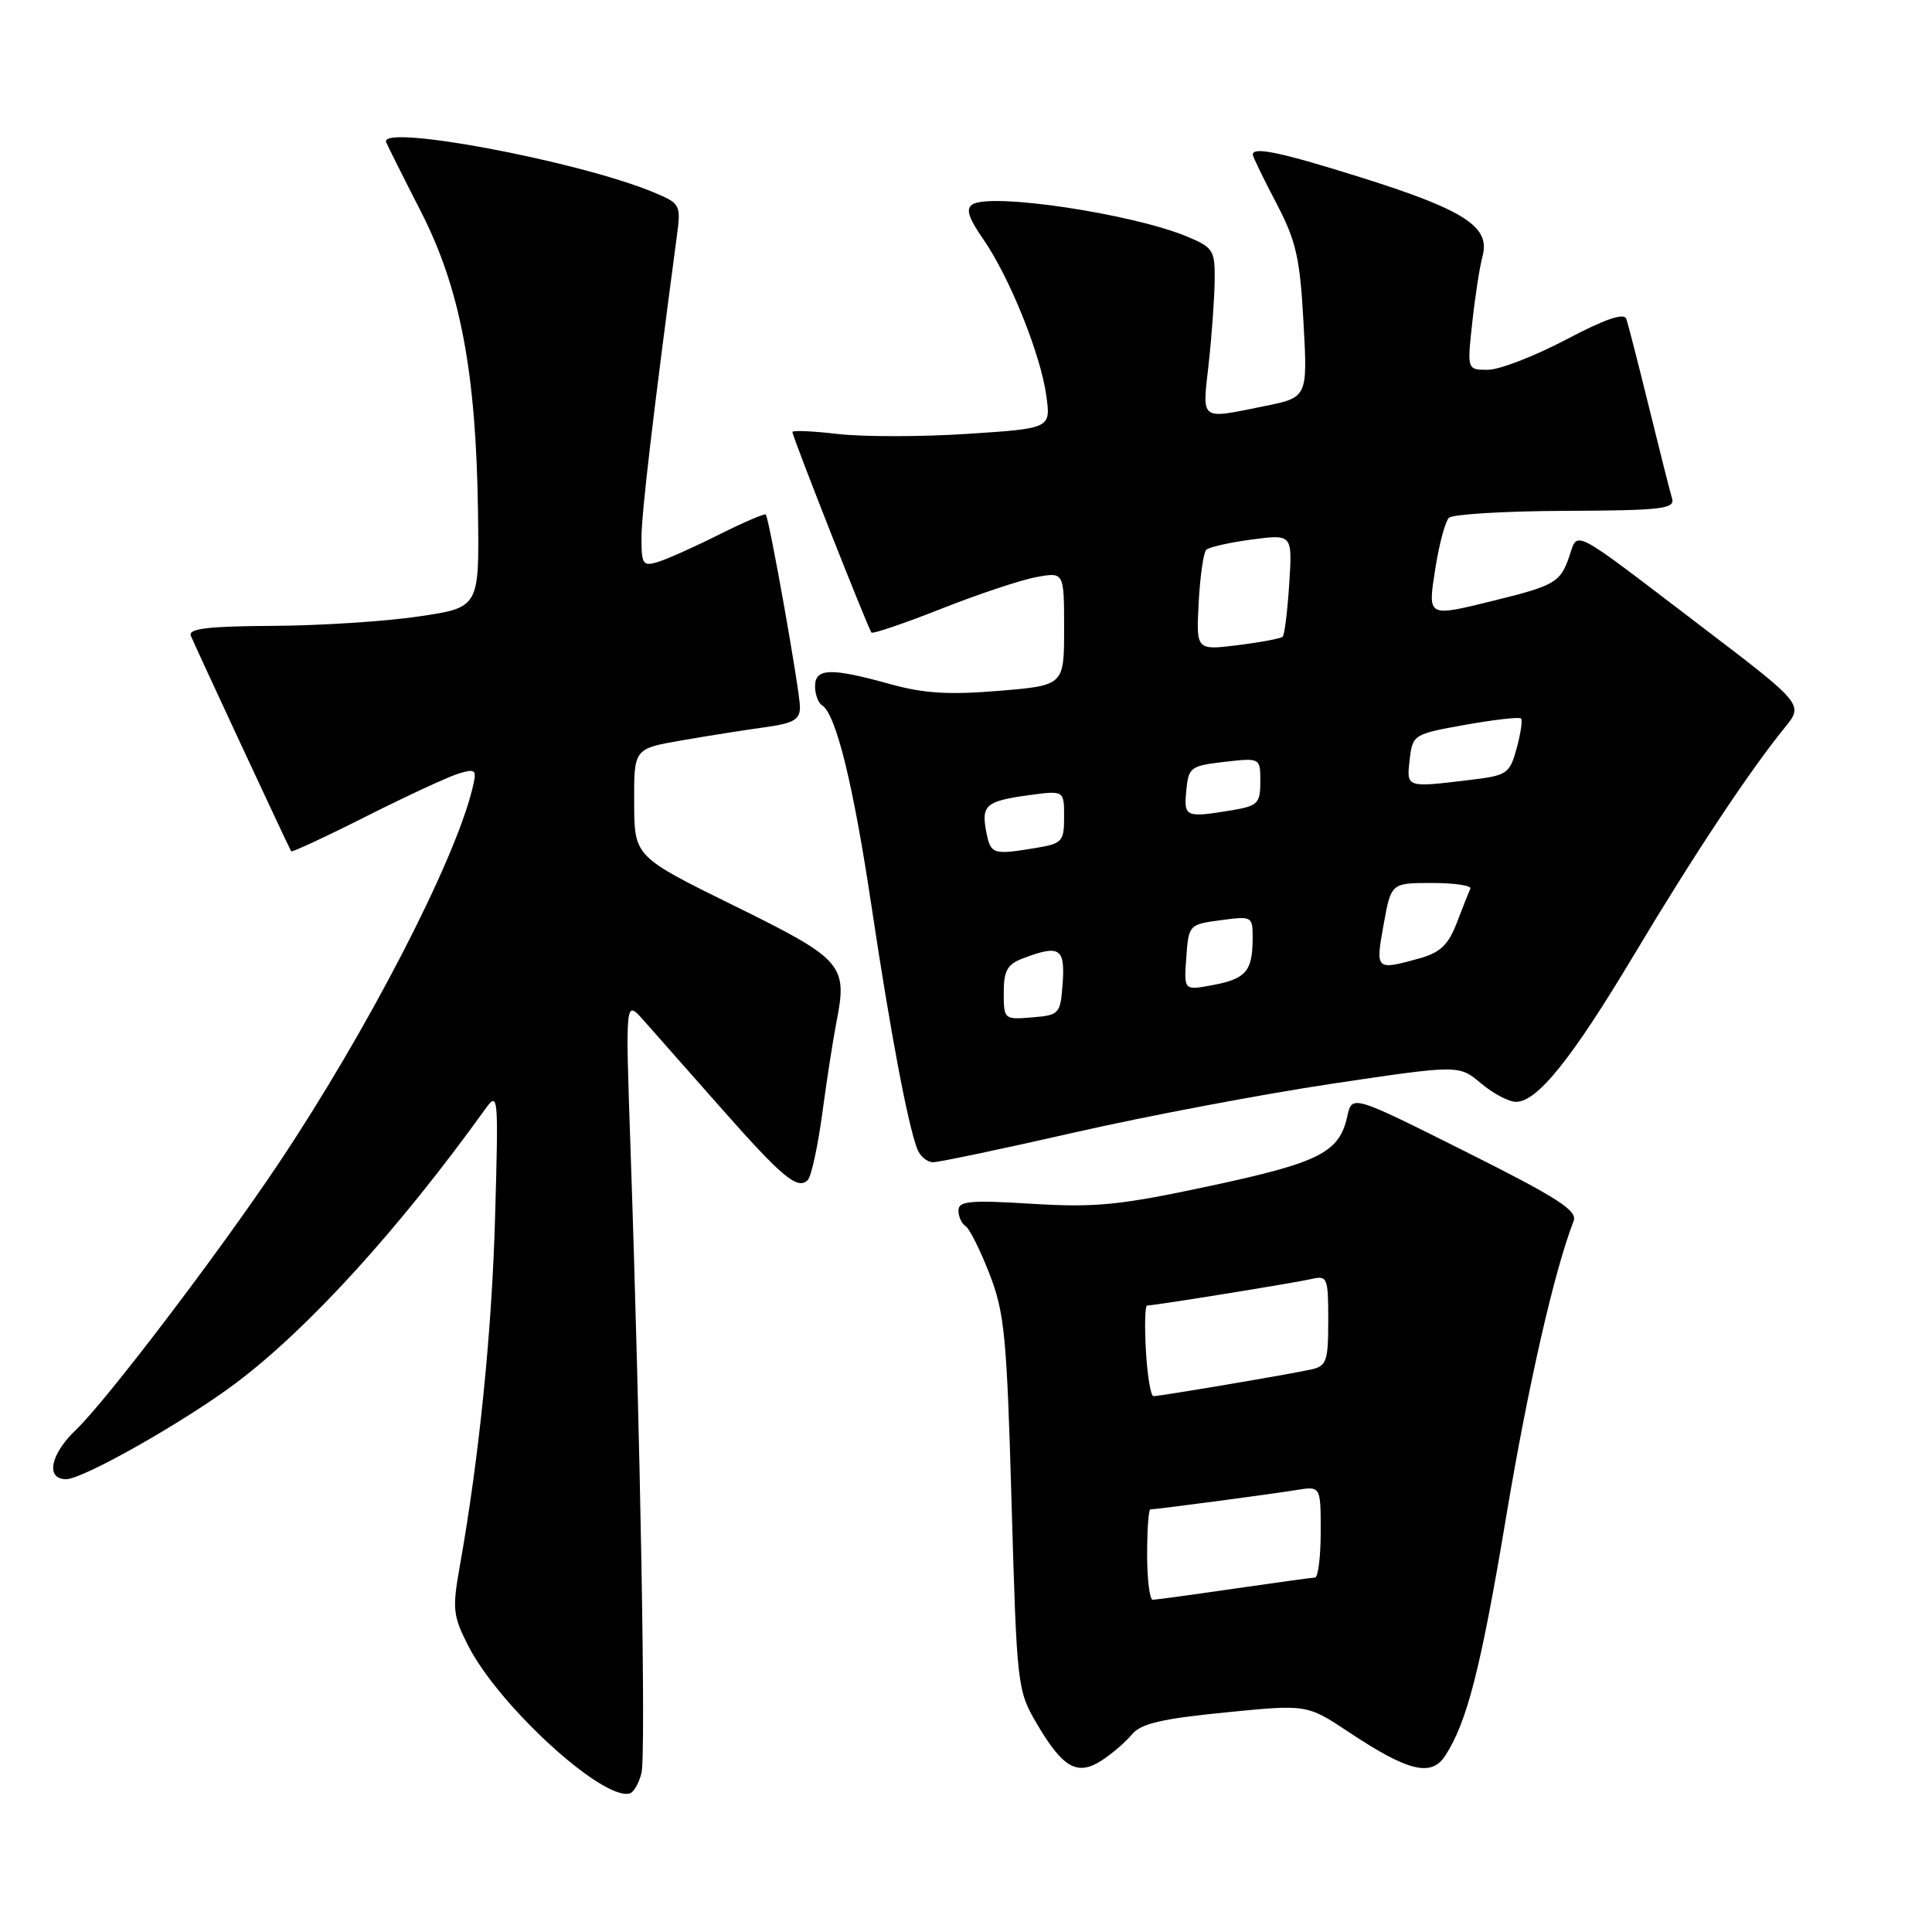 <?xml version="1.0" encoding="UTF-8" standalone="no"?>
<!DOCTYPE svg PUBLIC "-//W3C//DTD SVG 1.1//EN" "http://www.w3.org/Graphics/SVG/1.1/DTD/svg11.dtd" >
<svg xmlns="http://www.w3.org/2000/svg" xmlns:xlink="http://www.w3.org/1999/xlink" version="1.1" viewBox="0 0 256 256">
 <g >
 <path fill="currentColor"
d=" M 85.00 234.93 C 85.60 232.55 84.86 190.54 83.54 152.00 C 82.87 132.50 82.87 132.50 85.19 135.10 C 86.46 136.53 91.03 141.70 95.35 146.60 C 103.69 156.06 105.69 157.72 107.04 156.35 C 107.50 155.88 108.37 151.90 108.96 147.50 C 109.55 143.10 110.39 137.70 110.82 135.50 C 112.34 127.82 111.74 127.13 97.25 120.00 C 84.05 113.50 84.05 113.50 84.03 106.35 C 84.00 99.21 84.00 99.21 90.25 98.12 C 93.69 97.52 98.64 96.74 101.25 96.38 C 105.14 95.85 106.00 95.36 106.00 93.71 C 106.00 91.62 101.94 68.75 101.47 68.18 C 101.32 68.01 98.57 69.19 95.35 70.80 C 92.13 72.42 88.49 74.05 87.25 74.44 C 85.18 75.08 85.00 74.82 85.00 71.26 C 85.00 68.02 86.52 55.10 89.69 31.25 C 90.24 27.13 90.16 26.96 86.62 25.49 C 76.71 21.35 50.18 16.37 51.17 18.84 C 51.35 19.30 53.43 23.46 55.80 28.09 C 61.00 38.28 63.10 49.37 63.34 68.00 C 63.50 80.50 63.50 80.50 55.50 81.68 C 51.10 82.34 42.39 82.90 36.14 82.93 C 27.48 82.98 24.90 83.30 25.29 84.25 C 25.79 85.50 38.24 112.24 38.58 112.80 C 38.68 112.96 43.21 110.86 48.63 108.12 C 54.06 105.39 59.57 102.84 60.89 102.46 C 63.10 101.83 63.22 101.98 62.56 104.64 C 60.12 114.46 48.54 136.80 36.83 154.29 C 28.87 166.18 14.04 185.67 10.08 189.44 C 6.66 192.70 6.00 196.00 8.77 196.00 C 11.01 196.00 24.62 188.28 31.37 183.18 C 40.98 175.92 52.91 162.80 64.28 146.98 C 66.02 144.57 66.06 144.96 65.61 161.00 C 65.19 176.35 63.51 193.00 60.91 207.62 C 59.92 213.19 60.02 214.12 62.04 218.07 C 66.11 226.05 79.89 238.65 83.45 237.64 C 83.97 237.49 84.67 236.27 85.00 234.93 Z  M 149.98 229.82 C 151.16 228.39 153.93 227.74 162.34 226.91 C 173.18 225.83 173.18 225.83 178.75 229.53 C 186.56 234.72 189.64 235.48 191.48 232.67 C 194.38 228.24 196.22 221.07 199.57 201.00 C 202.50 183.49 205.95 168.39 208.51 161.80 C 209.05 160.41 206.45 158.73 194.16 152.58 C 179.15 145.06 179.15 145.06 178.52 147.93 C 177.46 152.72 174.85 154.04 160.31 157.15 C 148.34 159.71 145.20 160.02 136.75 159.51 C 128.52 159.00 127.00 159.14 127.00 160.40 C 127.00 161.21 127.42 162.14 127.94 162.46 C 128.45 162.78 129.88 165.62 131.10 168.77 C 133.11 173.92 133.41 177.02 134.04 199.20 C 134.74 223.50 134.79 223.97 137.39 228.41 C 140.83 234.27 142.76 235.36 145.98 233.27 C 147.35 232.38 149.15 230.83 149.98 229.82 Z  M 142.37 150.06 C 151.89 147.89 167.24 144.99 176.50 143.60 C 193.32 141.09 193.32 141.09 196.24 143.55 C 197.84 144.90 199.93 146.00 200.88 146.00 C 203.70 146.00 208.28 140.29 216.53 126.50 C 224.36 113.39 231.86 102.10 236.49 96.41 C 239.00 93.33 239.00 93.33 225.25 82.86 C 207.78 69.55 209.15 70.27 207.90 73.84 C 206.75 77.16 205.97 77.61 198.00 79.57 C 189.03 81.78 189.17 81.86 190.20 75.25 C 190.70 72.09 191.50 69.11 191.98 68.62 C 192.46 68.14 199.41 67.72 207.43 67.69 C 220.17 67.64 221.96 67.43 221.56 66.06 C 221.30 65.20 219.93 59.78 218.51 54.00 C 217.09 48.22 215.73 42.94 215.50 42.26 C 215.20 41.40 212.71 42.26 207.49 45.01 C 203.32 47.20 198.67 49.00 197.15 49.00 C 194.40 49.00 194.40 49.00 195.08 42.75 C 195.45 39.31 196.07 35.32 196.46 33.88 C 197.47 30.05 194.03 27.83 180.56 23.58 C 169.78 20.19 166.00 19.38 166.00 20.49 C 166.00 20.75 167.39 23.62 169.09 26.86 C 171.75 31.93 172.25 34.13 172.72 42.71 C 173.27 52.67 173.27 52.67 167.47 53.83 C 158.90 55.56 159.30 55.86 160.15 48.25 C 160.56 44.54 160.92 39.56 160.95 37.20 C 161.00 33.17 160.77 32.80 157.31 31.35 C 150.09 28.34 131.39 25.52 128.87 27.08 C 127.94 27.66 128.30 28.82 130.29 31.70 C 133.77 36.72 137.89 46.95 138.64 52.42 C 139.24 56.77 139.24 56.77 128.18 57.49 C 122.10 57.89 114.39 57.89 111.06 57.51 C 107.73 57.12 105.00 57.00 105.00 57.24 C 105.00 57.88 115.07 83.40 115.48 83.82 C 115.68 84.01 119.82 82.60 124.69 80.68 C 129.56 78.75 135.22 76.86 137.27 76.48 C 141.00 75.78 141.00 75.78 141.00 83.30 C 141.00 90.82 141.00 90.82 132.37 91.54 C 125.72 92.09 122.41 91.89 117.89 90.63 C 110.08 88.46 108.00 88.52 108.00 90.94 C 108.00 92.01 108.42 93.14 108.92 93.45 C 110.77 94.60 113.06 103.89 115.49 120.15 C 117.98 136.76 120.28 148.96 121.54 152.25 C 121.91 153.21 122.85 154.00 123.64 154.00 C 124.42 154.00 132.85 152.23 142.37 150.06 Z  M 152.00 206.00 C 152.00 202.70 152.19 200.00 152.43 200.00 C 153.21 200.00 168.46 197.98 171.75 197.44 C 175.00 196.91 175.00 196.91 175.00 202.95 C 175.00 206.28 174.66 209.01 174.25 209.03 C 173.84 209.05 169.00 209.72 163.50 210.51 C 158.00 211.31 153.16 211.97 152.75 211.98 C 152.34 211.99 152.00 209.30 152.00 206.00 Z  M 151.84 179.00 C 151.65 175.70 151.72 173.00 152.00 172.99 C 152.97 172.99 171.53 169.99 173.75 169.48 C 175.89 168.99 176.00 169.25 176.00 174.96 C 176.00 180.37 175.78 181.01 173.75 181.46 C 170.99 182.08 153.75 184.99 152.84 185.00 C 152.48 185.00 152.03 182.30 151.84 179.00 Z  M 133.00 131.54 C 133.00 128.61 133.47 127.77 135.57 126.98 C 140.38 125.15 141.14 125.62 140.81 130.25 C 140.51 134.38 140.39 134.51 136.75 134.81 C 133.06 135.12 133.00 135.07 133.00 131.54 Z  M 157.19 126.87 C 157.50 122.55 157.55 122.49 161.75 121.93 C 165.95 121.37 166.00 121.40 165.98 124.43 C 165.96 128.69 165.08 129.71 160.68 130.53 C 156.87 131.25 156.87 131.25 157.19 126.87 Z  M 183.34 122.50 C 184.33 117.00 184.33 117.00 189.75 117.00 C 192.73 117.00 195.01 117.34 194.83 117.75 C 194.64 118.16 193.84 120.19 193.04 122.26 C 191.90 125.22 190.84 126.23 188.05 127.00 C 182.28 128.60 182.24 128.56 183.34 122.50 Z  M 130.69 110.25 C 130.00 106.69 130.62 106.15 136.29 105.37 C 141.00 104.73 141.00 104.73 141.00 108.23 C 141.00 111.51 140.75 111.78 137.25 112.36 C 131.56 113.30 131.27 113.21 130.69 110.25 Z  M 157.19 104.75 C 157.48 101.67 157.75 101.47 162.25 100.95 C 167.00 100.41 167.00 100.41 167.00 103.57 C 167.00 106.45 166.66 106.79 163.25 107.36 C 157.07 108.38 156.85 108.28 157.19 104.75 Z  M 186.79 100.64 C 187.18 97.34 187.29 97.27 194.16 96.04 C 197.99 95.36 201.31 94.98 201.54 95.20 C 201.76 95.43 201.50 97.21 200.96 99.17 C 200.03 102.54 199.71 102.76 194.74 103.35 C 186.28 104.37 186.36 104.40 186.79 100.64 Z  M 158.83 79.84 C 159.02 76.35 159.47 73.21 159.83 72.85 C 160.20 72.50 162.92 71.88 165.87 71.49 C 171.25 70.78 171.25 70.78 170.83 77.35 C 170.60 80.97 170.21 84.12 169.96 84.37 C 169.70 84.61 167.03 85.11 164.00 85.49 C 158.50 86.17 158.50 86.17 158.83 79.84 Z "/>
</g>
</svg>